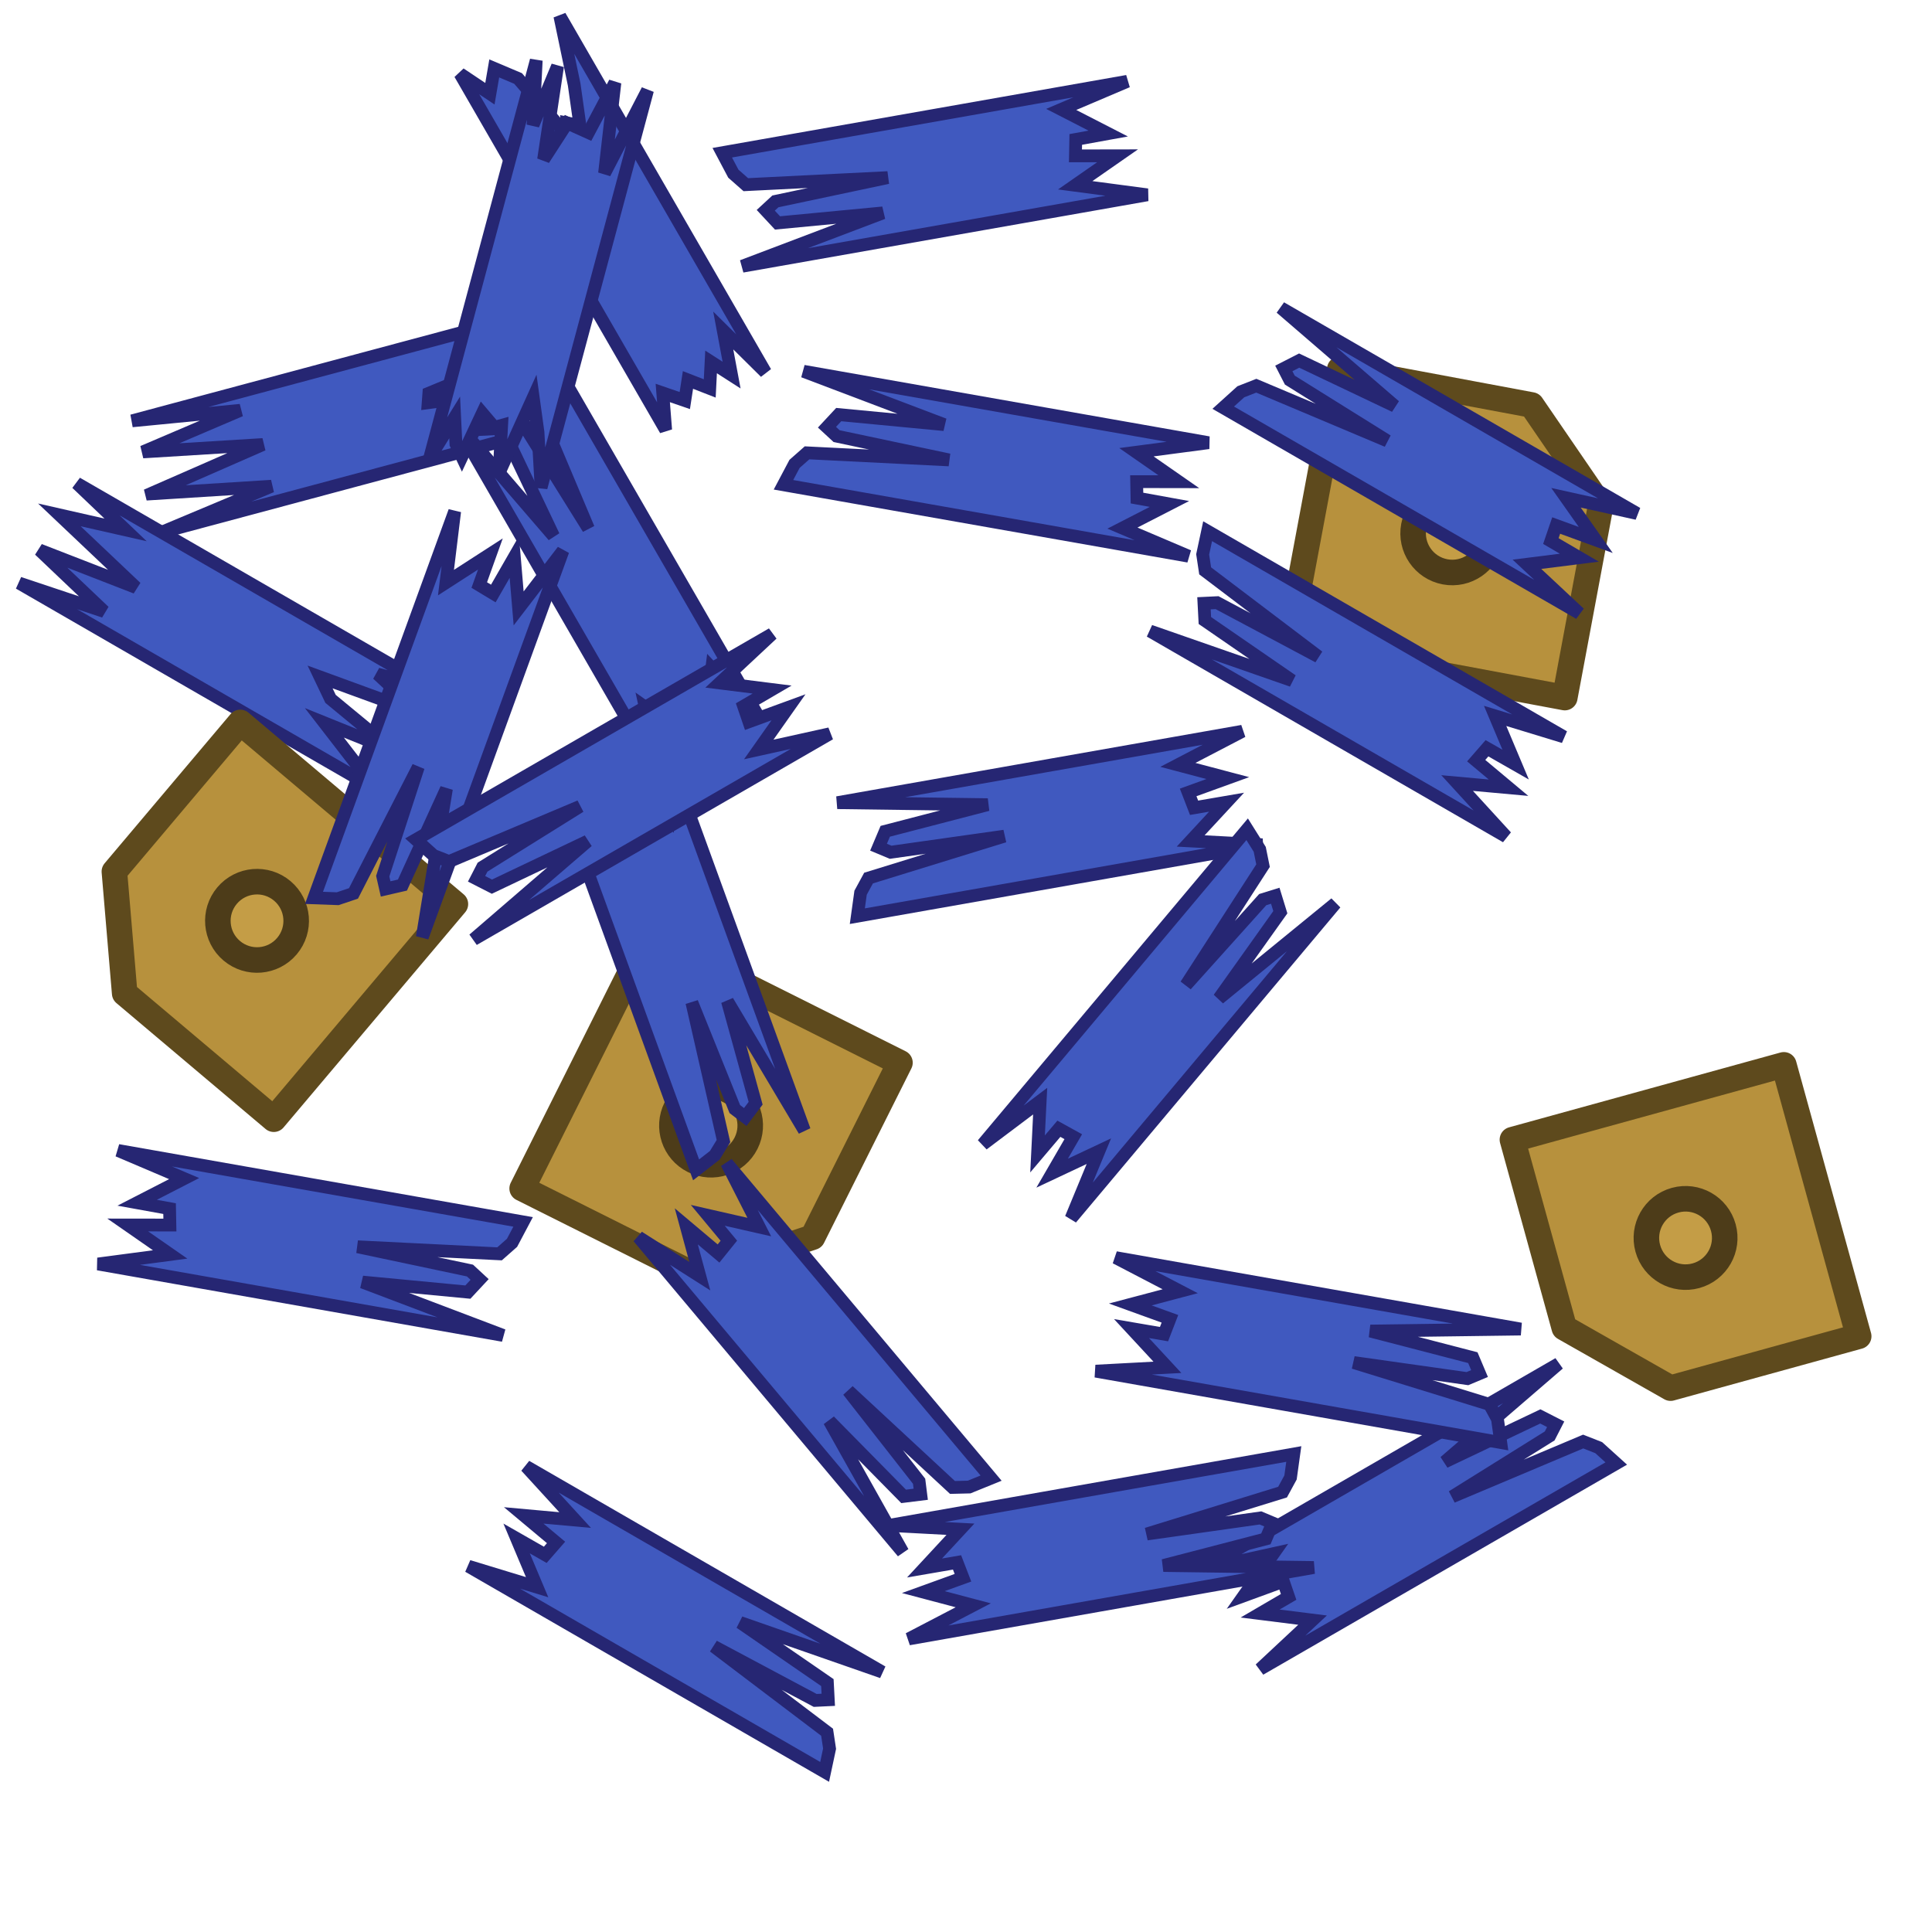 <?xml version="1.0" encoding="UTF-8" standalone="no"?>
<!-- Created with Inkscape (http://www.inkscape.org/) -->

<svg
   width="80mm"
   height="80mm"
   viewBox="0 0 80 80"
   version="1.1"
   id="svg852"
   inkscape:version="1.4 (86a8ad7, 2024-10-11)"
   sodipodi:docname="gold_big_airdrop_crate_residue.svg"
   xmlns:inkscape="http://www.inkscape.org/namespaces/inkscape"
   xmlns:sodipodi="http://sodipodi.sourceforge.net/DTD/sodipodi-0.dtd"
   xmlns="http://www.w3.org/2000/svg"
   xmlns:svg="http://www.w3.org/2000/svg">
  <sodipodi:namedview
     id="namedview854"
     pagecolor="#505050"
     bordercolor="#ffffff"
     borderopacity="1"
     inkscape:pageshadow="0"
     inkscape:pageopacity="0"
     inkscape:pagecheckerboard="1"
     inkscape:document-units="px"
     showgrid="false"
     units="px"
     inkscape:zoom="2"
     inkscape:cx="93"
     inkscape:cy="183.75"
     inkscape:window-width="1920"
     inkscape:window-height="1009"
     inkscape:window-x="-8"
     inkscape:window-y="-8"
     inkscape:window-maximized="1"
     inkscape:current-layer="layer1"
     inkscape:showpageshadow="2"
     inkscape:deskcolor="#d1d1d1" />
  <defs
     id="defs849" />
  <g
     inkscape:label="Layer 1"
     inkscape:groupmode="layer"
     id="layer1">
    <path
       id="rect846-5-6-2"
       style="fill:#4059bf;fill-opacity:1;stroke:#262673;stroke-width:0.529;stroke-linecap:round;stroke-miterlimit:4;stroke-dasharray:none;stroke-opacity:1"
       d="M 17.928,28.527 3.178,20.011 5.2,21.942 2.458,21.32 5.632,24.328 1.635,22.775 4.312,25.32 0.792,24.144 15.542,32.66 13.432,29.931 16.287,31.084 13.687,28.938 13.254,28.031 17.351,29.527 17.359,29.512 15.634,27.911 Z" />
    <path
       id="rect846-5-6-7"
       style="fill:#4059bf;fill-opacity:1;stroke:#262673;stroke-width:0.529;stroke-linecap:round;stroke-miterlimit:4;stroke-dasharray:none;stroke-opacity:1"
       d="m 21.92,13.018 -16.452,4.408 4.485,-0.436 -4.037,1.723 4.969,-0.306 -4.614,2.02 0.005,0.02 4.965,-0.313 -4.539,1.903 16.452,-4.408 -4.679,0.221 3.497,-1.737 -4.243,0.562 0.029,-0.393 2.891,-1.193 -0.162,-0.614 -0.861,-0.03 z" />
    <path
       id="rect846-5-6-0"
       style="fill:#4059bf;fill-opacity:1;stroke:#262673;stroke-width:0.529;stroke-linecap:round;stroke-miterlimit:4;stroke-dasharray:none;stroke-opacity:1"
       d="m 19.049,3.054 8.515,14.749 -0.12,-1.531 0.912,0.314 0.131,-0.853 0.902,0.351 0.055,-1.097 0.849,0.545 -0.345,-1.847 1.749,1.731 -8.515,-14.749 0.594,2.838 0.238,1.689 -0.528,-0.101 0.047,0.571 -2.08,-2.414 -0.987,-0.417 -0.18,1.048 z" />
    <g
       id="g1101-3"
       transform="rotate(74.588,30.26,-12.367)"
       style="stroke-width:1.058;stroke-miterlimit:4;stroke-dasharray:none">
      <path
         d="m 96.278,-27.741 h 8.08 l 3.579,-3.579 v -8.08 H 96.278 Z"
         id="path869-6"
         style="fill:#b7913d;fill-opacity:1;stroke:#5e4a1d;stroke-width:1.058;stroke-linejoin:round;stroke-miterlimit:4;stroke-dasharray:none;stroke-opacity:1" />
      <circle
         cx="102.107"
         cy="-33.571"
         r="1.622"
         id="circle24-3-7"
         style="fill:#c49d46;stroke:#4d3c19;stroke-width:1.058;stroke-linecap:round;stroke-linejoin:round;stroke-miterlimit:4;stroke-dasharray:none;fill-opacity:1;stroke-opacity:1" />
      <path
         d="M 87.329,12.326 92.735,6.322 92.47,1.268 86.466,-4.139 78.665,4.525 Z"
         id="path1"
         style="fill:#b7913d;fill-opacity:1;stroke:#5e4a1d;stroke-width:1.058;stroke-linejoin:round;stroke-miterlimit:4;stroke-dasharray:none;stroke-opacity:1" />
      <circle
         cx="55.104"
         cy="67.316"
         r="1.622"
         id="circle1"
         style="fill:#c49d46;stroke:#4d3c19;stroke-width:1.058;stroke-linecap:round;stroke-linejoin:round;stroke-miterlimit:4;stroke-dasharray:none;fill-opacity:1;stroke-opacity:1"
         transform="rotate(-48)" />
      <path
         d="m 79.207,-34.697 -7.262,-3.542 -4.785,1.648 -3.542,7.262 10.478,5.111 z"
         id="path2"
         style="fill:#b7913d;fill-opacity:1;stroke:#5e4a1d;stroke-width:1.058;stroke-linejoin:round;stroke-miterlimit:4;stroke-dasharray:none;stroke-opacity:1" />
      <circle
         cx="-50.151"
         cy="60.078"
         r="1.622"
         id="circle2"
         style="fill:#c49d46;stroke:#4d3c19;stroke-width:1.058;stroke-linecap:round;stroke-linejoin:round;stroke-miterlimit:4;stroke-dasharray:none;fill-opacity:1;stroke-opacity:1"
         transform="rotate(-154)" />
    </g>
    <path
       id="rect846-5-6-9"
       style="fill:#4059bf;fill-opacity:1;stroke:#262673;stroke-width:0.529;stroke-linecap:round;stroke-miterlimit:4;stroke-dasharray:none;stroke-opacity:1"
       d="m 18.855,17.477 8.515,14.749 -0.65,-2.941 1.747,1.232 -0.599,-1.639 0.644,-0.22 0.689,1.18 0.273,-2.171 2.03,2.173 -8.515,-14.749 -0.658,0.728 -0.252,0.642 2.285,5.423 -2.517,-4.036 -0.483,-0.248 -0.325,0.636 1.883,3.959 z" />
    <path
       id="rect846-5-6"
       style="fill:#4059bf;fill-opacity:1;stroke:#262673;stroke-width:0.529;stroke-linecap:round;stroke-miterlimit:4;stroke-dasharray:none;stroke-opacity:1"
       d="m 22.204,2.501 -4.408,16.45 1.031,-1.666 0.053,1.103 0.247,0.523 0.846,-1.8 0.498,0.586 0.301,-0.084 -0.104,1.965 1.411,-3.118 0.198,1.438 0.129,2.288 L 26.813,3.736 25.033,7.174 25.462,3.424 24.366,5.49 23.486,5.093 22.509,6.603 23.088,2.738 22.073,5.173 Z" />
    <g
       id="g1101"
       transform="rotate(40.167,8.682,-69.4)"
       style="stroke-width:1.058;stroke-miterlimit:4;stroke-dasharray:none">
      <path
         d="m 73.709,5.676 v 8.08 l 3.579,3.579 h 8.08 V 5.677 Z"
         id="path869"
         style="fill:#b7913d;fill-opacity:1;stroke:#5e4a1d;stroke-width:1.058;stroke-linejoin:round;stroke-miterlimit:4;stroke-dasharray:none;stroke-opacity:1" />
      <circle
         transform="rotate(90)"
         cx="11.506"
         cy="-79.539"
         r="1.622"
         id="circle24-3"
         style="fill:#c49d46;stroke:#4d3c19;stroke-width:1.058;stroke-linecap:round;stroke-linejoin:round;stroke-miterlimit:4;stroke-dasharray:none;fill-opacity:1;stroke-opacity:1" />
    </g>
    <path
       id="path3"
       style="fill:#4059bf;fill-opacity:1;stroke:#262673;stroke-width:0.529;stroke-linecap:round;stroke-miterlimit:4;stroke-dasharray:none;stroke-opacity:1"
       d="M 20.832,55.297 4.06,52.339 7.046,51.944 5.29,50.724 7.035,50.726 7.022,50.046 5.678,49.803 7.625,48.803 4.889,47.639 l 16.772,2.957 -0.459,0.867 -0.517,0.456 -5.877,-0.293 4.653,0.985 0.399,0.369 -0.487,0.523 -4.364,-0.415 z" />
    <path
       id="path4"
       style="fill:#4059bf;fill-opacity:1;stroke:#262673;stroke-width:0.529;stroke-linecap:round;stroke-miterlimit:4;stroke-dasharray:none;stroke-opacity:1"
       d="m 64.54,56.467 -14.749,8.515 2.941,-0.65 -1.232,1.747 1.639,-0.599 0.22,0.644 -1.18,0.689 2.171,0.273 -2.173,2.03 14.749,-8.515 -0.728,-0.658 -0.642,-0.252 -5.423,2.285 4.036,-2.517 0.248,-0.483 -0.636,-0.325 -3.959,1.883 z" />
    <path
       id="path5"
       style="fill:#4059bf;fill-opacity:1;stroke:#262673;stroke-width:0.529;stroke-linecap:round;stroke-miterlimit:4;stroke-dasharray:none;stroke-opacity:1"
       d="m 36.531,69.235 -14.749,-8.515 2.033,2.222 -2.129,-0.193 1.339,1.12 -0.447,0.513 -1.186,-0.677 0.849,2.017 -2.844,-0.867 14.749,8.515 0.205,-0.96 -0.103,-0.682 -4.69,-3.554 4.197,2.237 0.542,-0.026 -0.037,-0.713 -3.61,-2.487 z" />
    <path
       id="path6"
       style="fill:#4059bf;fill-opacity:1;stroke:#262673;stroke-width:0.529;stroke-linecap:round;stroke-miterlimit:4;stroke-dasharray:none;stroke-opacity:1"
       d="m 34.672,33.237 16.772,-2.957 -2.671,1.392 2.067,0.547 -1.641,0.594 0.245,0.635 1.346,-0.231 -1.487,1.605 2.969,0.158 -16.772,2.957 0.135,-0.972 0.33,-0.606 5.623,-1.735 -4.709,0.666 -0.501,-0.21 0.278,-0.658 4.243,-1.102 z" />
    <path
       id="path7"
       style="fill:#4059bf;fill-opacity:1;stroke:#262673;stroke-width:0.529;stroke-linecap:round;stroke-miterlimit:4;stroke-dasharray:none;stroke-opacity:1"
       d="m 37.384,64.273 -10.947,-13.046 2.541,1.617 -0.56,-2.063 1.335,1.124 0.427,-0.53 -0.873,-1.051 2.133,0.486 -1.348,-2.65 10.947,13.046 -0.909,0.369 -0.69,0.017 -4.314,-4.002 2.932,3.745 0.068,0.539 -0.709,0.088 -3.076,-3.123 z"
       sodipodi:nodetypes="cccccccccccccccccc" />
    <path
       id="path8"
       style="fill:#4059bf;fill-opacity:1;stroke:#262673;stroke-width:0.529;stroke-linecap:round;stroke-miterlimit:4;stroke-dasharray:none;stroke-opacity:1"
       d="m 62.971,55.033 -16.772,-2.957 2.671,1.392 -2.067,0.547 1.641,0.594 -0.245,0.635 -1.346,-0.231 1.487,1.605 -2.969,0.158 16.772,2.957 -0.135,-0.972 -0.33,-0.606 -5.623,-1.735 4.709,0.666 0.501,-0.21 -0.278,-0.658 -4.243,-1.102 z"
       sodipodi:nodetypes="cccccccccccccccccc" />
    <path
       id="path9"
       style="fill:#4059bf;fill-opacity:1;stroke:#262673;stroke-width:0.529;stroke-linecap:round;stroke-miterlimit:4;stroke-dasharray:none;stroke-opacity:1"
       d="m 33.307,46.809 -5.825,-16.004 0.13,3.009 -1.507,-1.517 0.306,1.718 -0.672,0.105 -0.473,-1.281 -0.646,2.09 -1.621,-2.492 5.825,16.004 0.774,-0.603 0.36,-0.589 -1.309,-5.737 1.778,4.412 0.432,0.329 0.43,-0.57 -1.167,-4.225 z"
       sodipodi:nodetypes="cccccccccccccccccc" />
    <path
       id="path10"
       style="fill:#4059bf;fill-opacity:1;stroke:#262673;stroke-width:0.529;stroke-linecap:round;stroke-miterlimit:4;stroke-dasharray:none;stroke-opacity:1"
       d="m 53.037,12.747 14.749,8.515 -2.941,-0.65 1.232,1.747 -1.639,-0.599 -0.22,0.644 1.18,0.689 -2.171,0.273 2.173,2.03 -14.749,-8.515 0.728,-0.658 0.642,-0.252 5.423,2.285 -4.036,-2.517 -0.248,-0.483 0.636,-0.325 3.959,1.883 z"
       sodipodi:nodetypes="cccccccccccccccccc" />
    <path
       id="path15"
       style="fill:#4059bf;fill-opacity:1;stroke:#262673;stroke-width:0.529;stroke-linecap:round;stroke-miterlimit:4;stroke-dasharray:none;stroke-opacity:1"
       d="m 17.486,38.809 5.825,-16.004 -1.835,2.388 -0.179,-2.13 -0.87,1.513 -0.582,-0.351 0.461,-1.286 -1.839,1.186 0.36,-2.951 -5.825,16.004 0.981,0.036 0.654,-0.22 2.685,-5.236 -1.474,4.522 0.12,0.529 0.696,-0.16 1.822,-3.987 z" />
    <path
       id="path16"
       style="fill:#4059bf;fill-opacity:1;stroke:#262673;stroke-width:0.529;stroke-linecap:round;stroke-miterlimit:4;stroke-dasharray:none;stroke-opacity:1"
       d="m 30.736,11.024 16.772,-2.957 -2.986,-0.395 1.755,-1.221 -1.745,0.003 0.013,-0.68 1.344,-0.244 -1.946,-0.999 2.736,-1.164 -16.772,2.957 0.459,0.867 0.517,0.456 5.877,-0.293 -4.653,0.985 -0.399,0.369 0.487,0.523 4.364,-0.415 z" />
    <path
       id="path17"
       style="fill:#4059bf;fill-opacity:1;stroke:#262673;stroke-width:0.529;stroke-linecap:round;stroke-miterlimit:4;stroke-dasharray:none;stroke-opacity:1"
       d="m 55.298,37.405 -10.947,13.046 1.151,-2.783 -1.935,0.91 0.875,-1.51 -0.596,-0.329 -0.883,1.042 0.108,-2.185 -2.376,1.788 10.947,-13.046 0.521,0.831 0.137,0.676 -3.192,4.944 3.179,-3.538 0.519,-0.161 0.21,0.683 -2.542,3.571 z" />
    <path
       id="path18"
       style="fill:#4059bf;fill-opacity:1;stroke:#262673;stroke-width:0.529;stroke-linecap:round;stroke-miterlimit:4;stroke-dasharray:none;stroke-opacity:1"
       d="m 33.271,15.374 16.772,2.957 -2.986,0.395 1.755,1.221 -1.745,-0.003 0.013,0.68 1.344,0.244 -1.946,0.999 2.736,1.164 -16.772,-2.957 0.459,-0.867 0.517,-0.456 5.877,0.293 -4.653,-0.985 -0.399,-0.369 0.487,-0.523 4.364,0.415 z"
       sodipodi:nodetypes="cccccccccccccccccc" />
    <path
       id="path19"
       style="fill:#4059bf;fill-opacity:1;stroke:#262673;stroke-width:0.529;stroke-linecap:round;stroke-miterlimit:4;stroke-dasharray:none;stroke-opacity:1"
       d="m 19.61,38.899 14.749,-8.515 -2.941,0.65 1.232,-1.747 -1.639,0.599 -0.22,-0.644 1.18,-0.689 -2.171,-0.273 2.173,-2.03 -14.749,8.515 0.728,0.658 0.642,0.252 5.423,-2.285 -4.036,2.517 -0.248,0.483 0.636,0.325 3.959,-1.883 z"
       sodipodi:nodetypes="cccccccccccccccccc" />
    <path
       id="path20"
       style="fill:#4059bf;fill-opacity:1;stroke:#262673;stroke-width:0.529;stroke-linecap:round;stroke-miterlimit:4;stroke-dasharray:none;stroke-opacity:1"
       d="m 47.62,26.131 14.749,8.515 -2.033,-2.222 2.129,0.193 -1.339,-1.12 0.447,-0.513 1.186,0.677 -0.849,-2.017 2.844,0.867 -14.749,-8.515 -0.205,0.96 0.103,0.682 4.69,3.554 -4.197,-2.237 -0.542,0.026 0.037,0.713 3.61,2.487 z"
       sodipodi:nodetypes="cccccccccccccccccc" />
    <path
       id="path21"
       style="fill:#4059bf;fill-opacity:1;stroke:#262673;stroke-width:0.529;stroke-linecap:round;stroke-miterlimit:4;stroke-dasharray:none;stroke-opacity:1"
       d="m 54.401,64.907 -16.772,2.957 2.671,-1.392 -2.067,-0.547 1.641,-0.594 -0.245,-0.635 -1.346,0.231 1.487,-1.605 -2.969,-0.158 16.772,-2.957 -0.135,0.972 -0.33,0.606 -5.623,1.735 4.709,-0.666 0.501,0.21 -0.278,0.658 -4.243,1.102 z"
       sodipodi:nodetypes="cccccccccccccccccc" />
  </g>
</svg>
